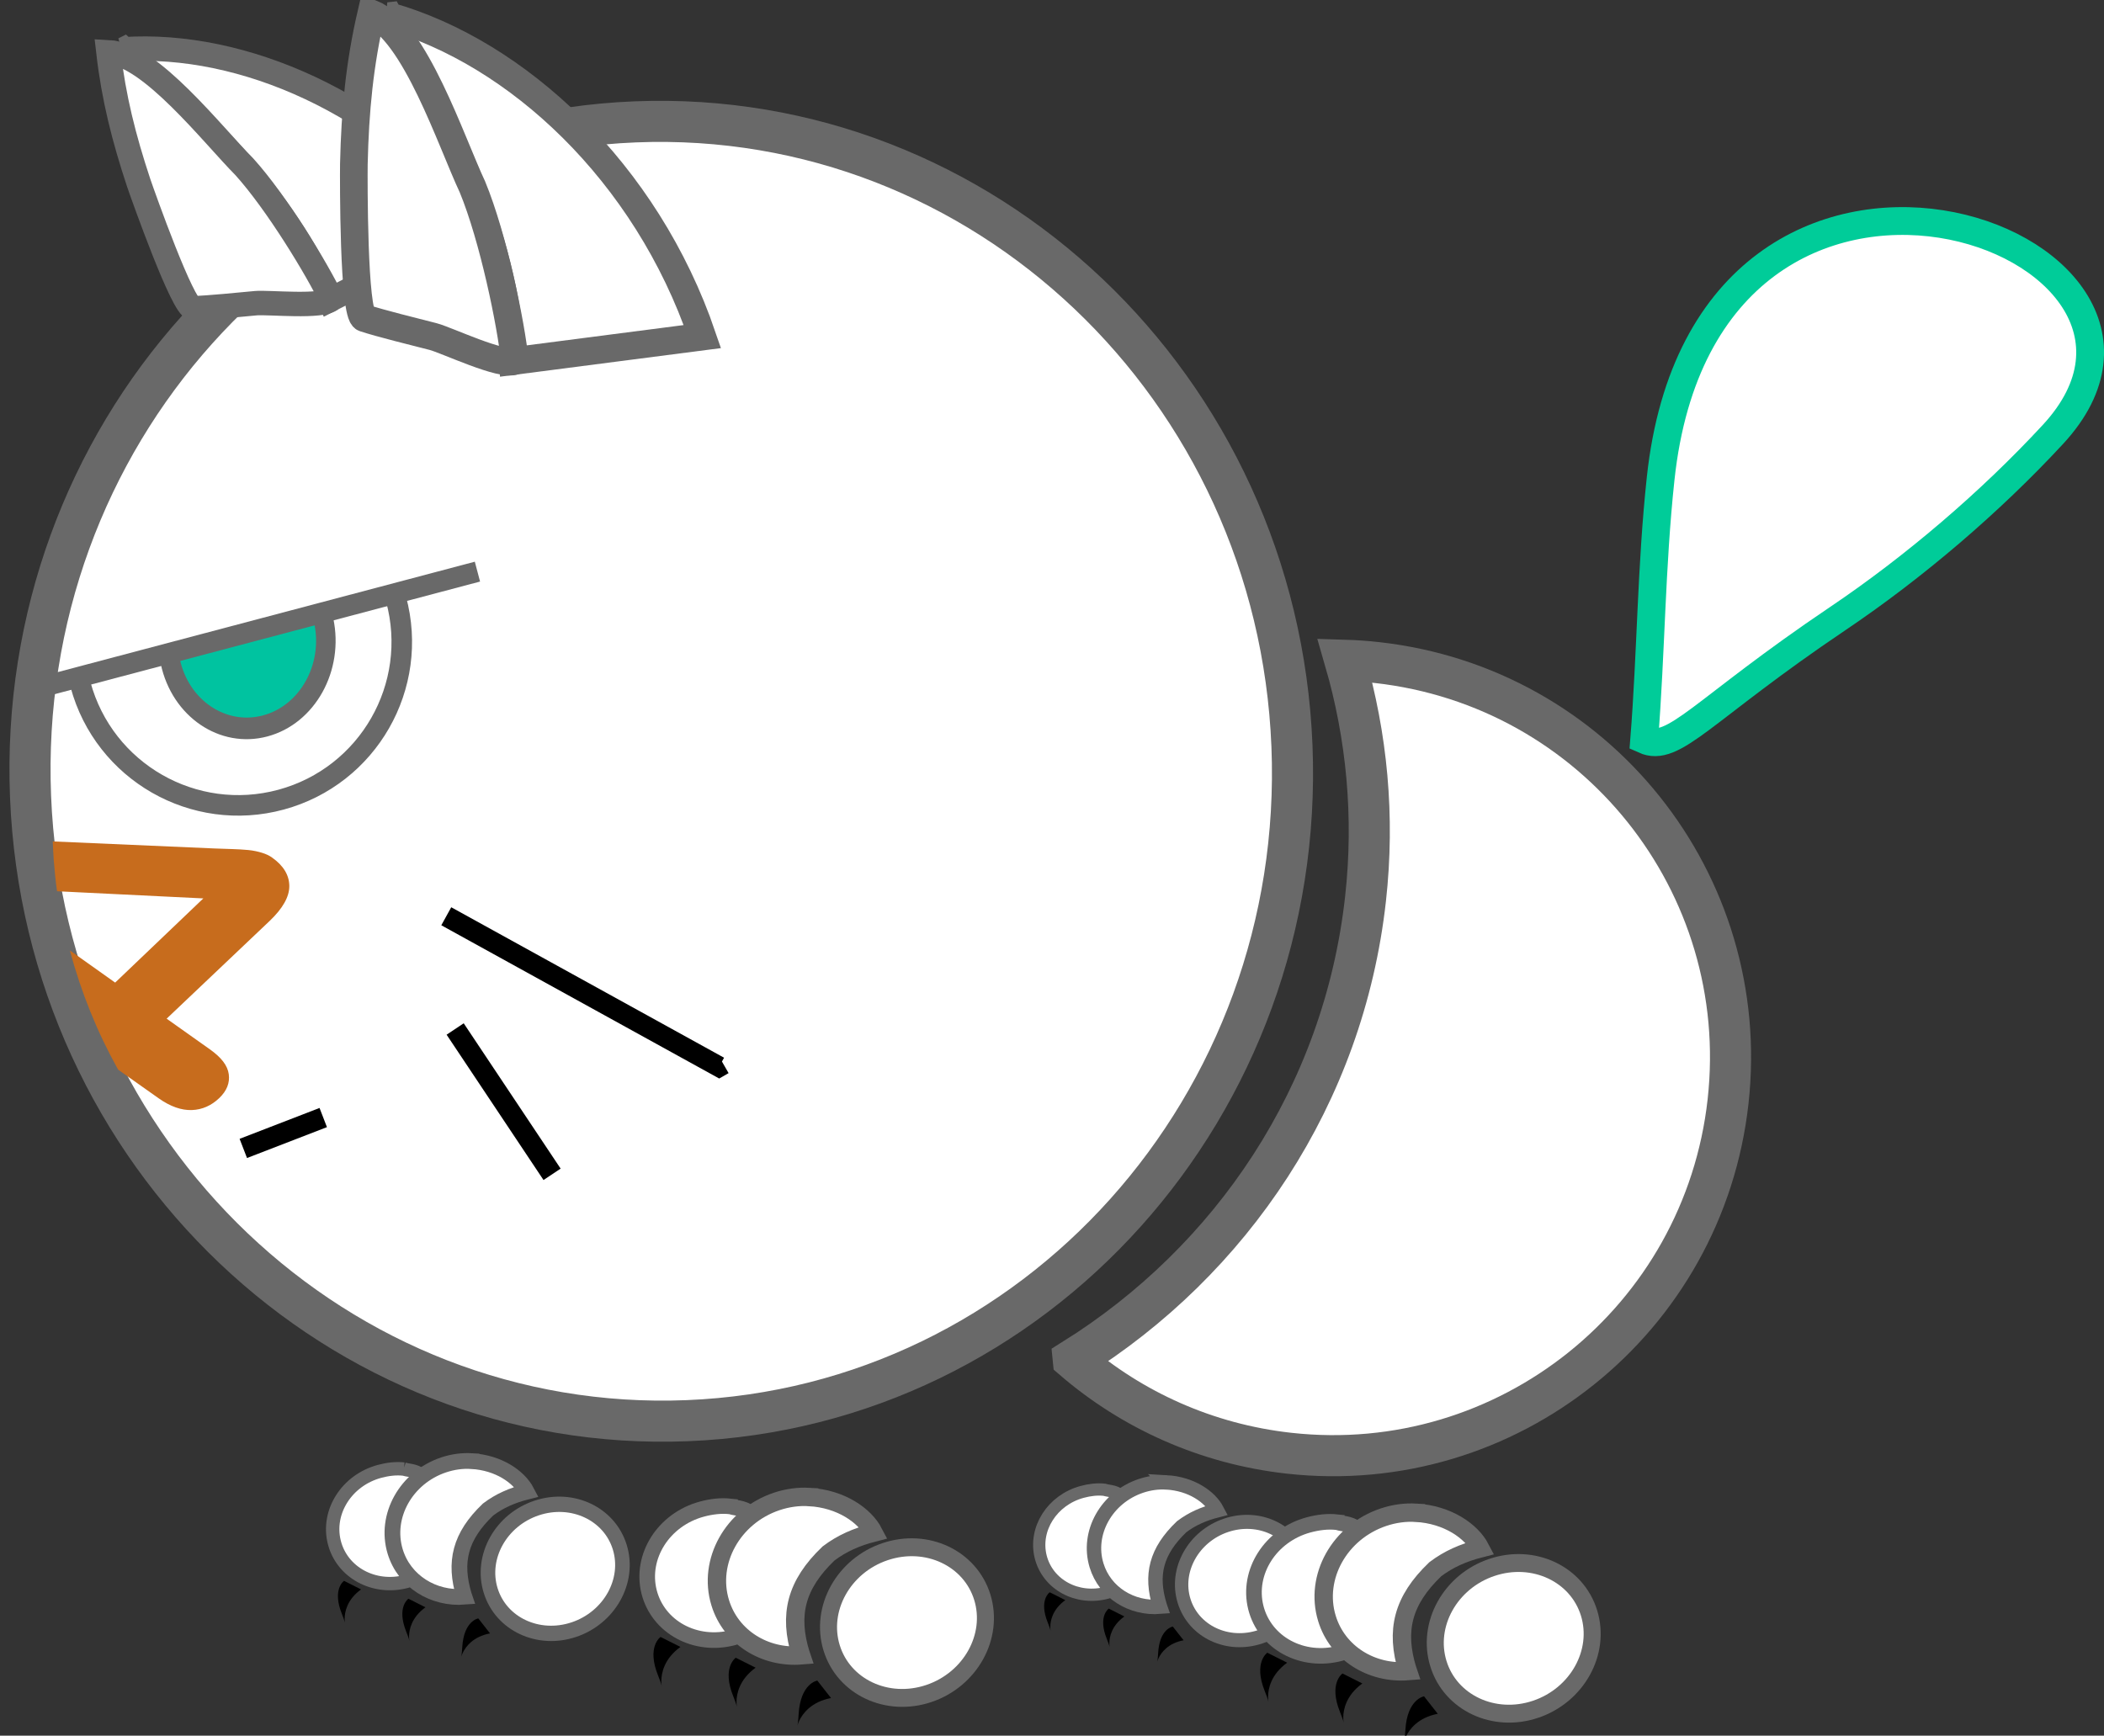<svg:svg width="58.725" height="48.45" id="svg7102" version="1.1" inkscape:version="0.48.4 r9939" sodipodi:docname="micioted_sinistra_small.svg" xml:space="preserve" xmlns:dc="http://purl.org/dc/elements/1.1/" xmlns:cc="http://creativecommons.org/ns#" xmlns:rdf="http://www.w3.org/1999/02/22-rdf-syntax-ns#" xmlns:svg="http://www.w3.org/2000/svg" xmlns="http://www.w3.org/2000/svg" xmlns:sodipodi="http://sodipodi.sourceforge.net/DTD/sodipodi-0.dtd" xmlns:inkscape="http://www.inkscape.org/namespaces/inkscape">
  <svg:rect width="100%" height="100%" fill="#333333" stroke="none"/>
  <svg:defs id="defs7104">
    <inkscape:path-effect effect="spiro" id="path-effect3885-6-6" is_visible="true"/>
    <inkscape:path-effect effect="spiro" id="path-effect3829-0" is_visible="true"/>
    <inkscape:path-effect effect="spiro" id="path-effect3829-2-3" is_visible="true"/>
    <inkscape:path-effect effect="spiro" id="path-effect3881-5" is_visible="true"/>
    <inkscape:path-effect effect="spiro" id="path-effect3885-6-64" is_visible="true"/>
    <inkscape:path-effect effect="spiro" id="path-effect4736-6" is_visible="true"/>
    <inkscape:path-effect effect="spiro" id="path-effect4740-9" is_visible="true"/>
    <inkscape:path-effect effect="spiro" id="path-effect4744-6" is_visible="true"/>
    <inkscape:path-effect effect="spiro" id="path-effect4748-8" is_visible="true"/>
  </svg:defs>
  <g>
    <sodipodi:namedview id="base" pagecolor="#ffffff" bordercolor="#666666" borderopacity="1.0" inkscape:pageopacity="0.0" inkscape:pageshadow="2" inkscape:zoom="3.4101562" inkscape:cx="50.550094" inkscape:cy="45.49999" inkscape:document-units="px" inkscape:current-layer="layer1" showgrid="false" fit-margin-top="0" fit-margin-left="0" fit-margin-right="0" fit-margin-bottom="0" inkscape:window-width="1920" inkscape:window-height="1018" inkscape:window-x="-8" inkscape:window-y="-8" inkscape:window-maximized="1"/>
    <svg:g inkscape:label="Layer 1" inkscape:groupmode="layer" id="layer1" transform="translate(-318.291,-527.501)">
      <svg:path sodipodi:type="arc" style="fill:#ffffff;stroke:#696969;stroke-width:2;stroke-miterlimit:4;stroke-opacity:1;stroke-dasharray:none" id="path3051-5" sodipodi:cx="345.44299" sodipodi:cy="525.87708" sodipodi:rx="30.7223" sodipodi:ry="31.636654" d="m 376.165,525.877 c 0,17.472 -13.755,31.637 -30.722,31.637 -16.967,0 -30.722,-14.164 -30.722,-31.637 0,-17.472 13.755,-31.637 30.722,-31.637 16.967,0 30.722,14.164 30.722,31.637 z" transform="matrix(-0.573,0.023,0.023,0.573,522.591,239.758)"/>
      <svg:g id="use5718" transform="matrix(-0.45,0.018,0.018,0.45,576.052,322.35)">
        <svg:path sodipodi:nodetypes="ccscssssc" style="fill:#ffffff;fill-opacity:1;fill-rule:nonzero;stroke:#696969;stroke-width:0.76;stroke-miterlimit:4;stroke-opacity:1;stroke-dasharray:none" d="m 525.399,527.288 c -0.43,0.143 -0.64,0.047 -1.222,0.558 1.082,0.997 1.588,2.923 1.259,4.542 -0.081,0.399 -0.244,0.757 -0.44,1.089 0.158,0.059 0.311,0.153 0.48,0.192 1.874,0.428 3.667,-0.647 4.029,-2.386 0.361,-1.74 -0.851,-3.488 -2.724,-3.916 -0.468,-0.107 -0.943,-0.145 -1.382,-0.079 z" id="path7277" inkscape:connector-curvature="0"/>
        <svg:g id="g7279">
          <svg:path style="fill:#ffffff;fill-opacity:1;fill-rule:nonzero;stroke:#696969;stroke-width:0.894;stroke-miterlimit:4;stroke-opacity:1;stroke-dasharray:none" d="m 521.535,526.985 c -1.547,0.149 -2.665,1.007 -3.066,1.858 0.837,0.179 1.558,0.458 2.233,0.927 1.652,1.459 2.062,2.91 1.552,4.84 -0.006,0.023 -0.025,0.04 -0.031,0.062 1.781,0.073 3.394,-1.008 3.844,-2.719 0.535,-2.036 -0.783,-4.181 -2.938,-4.812 -0.539,-0.158 -1.078,-0.206 -1.594,-0.156 z" id="path7281" inkscape:connector-curvature="0" sodipodi:nodetypes="cccccsscc"/>
          <svg:g id="g7283">
            <svg:path transform="matrix(0.798,0.233,-0.222,0.839,259.344,-34.031)" d="m 479.02,544.444 c 0,2.299 -2.083,4.163 -4.653,4.163 -2.57,0 -4.653,-1.864 -4.653,-4.163 0,-2.299 2.083,-4.163 4.653,-4.163 2.57,0 4.653,1.864 4.653,4.163 z" sodipodi:ry="4.1632652" sodipodi:rx="4.6530614" sodipodi:cy="544.44379" sodipodi:cx="474.36734" id="path7285" style="fill:#ffffff;fill-opacity:1;fill-rule:nonzero;stroke:#696969;stroke-width:1;stroke-miterlimit:4;stroke-opacity:1;stroke-dasharray:none" sodipodi:type="arc"/>
            <svg:path sodipodi:nodetypes="ccsc" inkscape:connector-curvature="0" id="path7287" d="m 520.864,536.806 0.633,-0.876 c 0,0 0.828,0.097 0.974,1.607 0.146,1.509 0.341,-0.438 -1.607,-0.73 z" style="fill:#000000;stroke:none"/>
            <svg:path sodipodi:nodetypes="ccsc" inkscape:connector-curvature="0" id="path7289" d="m 524.472,535.184 0.946,-0.524 c 0,0 0.708,0.441 0.197,1.869 -0.51,1.428 0.495,-0.251 -1.143,-1.345 z" style="fill:#000000;stroke:none"/>
            <svg:path sodipodi:nodetypes="ccsc" inkscape:connector-curvature="0" id="path7291" d="m 528.088,534.027 0.946,-0.524 c 0,0 0.708,0.441 0.197,1.869 -0.51,1.428 0.495,-0.251 -1.143,-1.345 z" style="fill:#000000;stroke:none"/>
          </svg:g>
        </svg:g>
      </svg:g>
      <svg:path style="fill:#ffffff;fill-opacity:1;stroke:#696969;stroke-width:1.147;stroke-miterlimit:4;stroke-opacity:1;stroke-dasharray:none" d="m 348.247,565.448 c 4.417,-2.759 7.547,-7.371 8.157,-12.852 0.257,-2.309 0.037,-4.553 -0.575,-6.664 0.295,0.009 0.597,0.03 0.895,0.064 6.098,0.679 10.478,6.156 9.799,12.254 -0.679,6.098 -6.158,10.496 -12.256,9.817 -2.31,-0.257 -4.383,-1.208 -6.02,-2.618 z" id="path4889" inkscape:connector-curvature="0"/>
      <svg:path style="font-size:29.839px;font-style:normal;font-weight:normal;line-height:125%;letter-spacing:0px;word-spacing:0px;fill:#c76c1d;fill-opacity:1;stroke:none;font-family:Sans" d="m 319.766,550.989 4.496,0.196 c 0.208,0.008 0.38,0.012 0.523,0.018 0.143,0.006 0.289,0.011 0.434,0.026 0.145,0.014 0.274,0.043 0.384,0.077 0.11,0.034 0.2,0.075 0.281,0.133 0.317,0.224 0.479,0.489 0.482,0.792 0.003,0.303 -0.184,0.629 -0.546,0.975 l -2.878,2.731 1.207,0.856 c 0.321,0.228 0.494,0.452 0.527,0.694 0.033,0.242 -0.053,0.464 -0.267,0.668 -0.217,0.207 -0.473,0.323 -0.763,0.333 -0.29,0.01 -0.598,-0.096 -0.928,-0.329 l -1.13,-0.799 c -0.582,-1.042 -1.033,-2.158 -1.347,-3.328 l 1.264,0.898 2.461,-2.35 -4.083,-0.2 c -0.04,-0.278 -0.067,-0.574 -0.091,-0.857 -0.015,-0.178 -0.019,-0.355 -0.028,-0.532 z" id="text5190" inkscape:connector-curvature="0"/>
      <svg:g id="g5119-7" transform="matrix(-0.608,0.31,0.31,0.608,531.153,51.39)">
        <svg:g style="fill:#ffffff" id="g5107-4">
          <svg:path style="fill:#ffffff;fill-opacity:1;fill-rule:nonzero;stroke:#696969;stroke-width:1;stroke-miterlimit:4;stroke-opacity:1;stroke-dasharray:none" d="m 591.157,483.928 c -4.433,1.9 -8.513,6.791 -9.764,12.959 2.18,0 5.867,0 6.923,0 -0.238,-4.973 1.246,-8.543 2.84,-12.959 z" id="path5023-1" inkscape:connector-curvature="0" sodipodi:nodetypes="cccc"/>
          <svg:path style="fill:#ffffff;fill-opacity:1;fill-rule:nonzero;stroke:#696969;stroke-width:1;stroke-miterlimit:4;stroke-opacity:1;stroke-dasharray:none" d="m 588.236,496.886 c -0.036,-1.324 0.196,-4.518 0.712,-6.434 0.559,-1.743 1.342,-5.859 2.824,-6.704 0.655,1.757 1.033,3.408 1.326,5.329 0.08,0.562 0.716,5.396 0.344,5.575 -0.566,0.272 -1.762,0.734 -2.382,0.982 -0.47,0.188 -2.352,1.41 -2.824,1.252 z" id="path5105-9" inkscape:connector-curvature="0" sodipodi:nodetypes="ccccssc"/>
        </svg:g>
        <svg:path inkscape:connector-curvature="0" id="path5111-8" d="m 588.959,494.534 c 0.282,-2.841 1.14,-6.365 2.111,-8.666 l 0.384,-0.909 0.301,0.859 c 0.299,0.855 0.882,4.44 1.132,6.964 l 0.131,1.323 -2.006,0.94 c -1.103,0.517 -2.049,0.94 -2.101,0.94 -0.052,0 -0.031,-0.653 0.049,-1.451 z" style="fill:#ffffff;fill-opacity:1;fill-rule:nonzero;stroke:none"/>
        <svg:path inkscape:connector-curvature="0" id="path5113-4" d="m 588.959,494.534 c 0.282,-2.841 1.14,-6.365 2.111,-8.666 l 0.384,-0.909 0.301,0.859 c 0.291,0.831 0.856,4.254 1.148,6.957 l 0.142,1.317 -2.02,0.946 c -1.111,0.521 -2.063,0.946 -2.115,0.946 -0.052,0 -0.031,-0.653 0.049,-1.451 z" style="fill:#ffffff;fill-opacity:1;fill-rule:nonzero;stroke:none"/>
        <svg:path inkscape:connector-curvature="0" id="path5115-9" d="m 588.944,494.534 c 0.298,-2.854 1.166,-6.391 2.126,-8.666 l 0.384,-0.909 0.301,0.859 c 0.291,0.831 0.856,4.254 1.148,6.957 l 0.142,1.317 -2.02,0.946 c -1.111,0.521 -2.068,0.946 -2.126,0.946 -0.059,0 -0.038,-0.653 0.045,-1.451 z" style="fill:none;stroke:none"/>
        <svg:path inkscape:connector-curvature="0" id="path5117-3" d="m 589.152,494.158 c 0.247,-2.653 1.699,-8.168 2.238,-8.502 0.236,-0.146 0.601,1.492 1.058,4.753 0.188,1.343 0.387,2.711 0.441,3.04 0.088,0.53 -0.037,0.657 -1.106,1.123 -0.663,0.289 -1.56,0.68 -1.994,0.87 l -0.789,0.346 0.152,-1.63 0,0 z" style="fill:none;stroke:none"/>
      </svg:g>
      <svg:g id="g5119" transform="matrix(-0.765,0.099,0.099,0.765,733.469,99.22)">
        <svg:g style="fill:#ffffff" id="g5107">
          <svg:path style="fill:#ffffff;fill-opacity:1;fill-rule:nonzero;stroke:#696969;stroke-width:1;stroke-miterlimit:4;stroke-opacity:1;stroke-dasharray:none" d="m 591.157,483.928 c -4.433,1.9 -8.513,6.791 -9.764,12.959 2.18,0 5.867,0 6.923,0 -0.238,-4.973 1.246,-8.543 2.84,-12.959 z" id="path5023" inkscape:connector-curvature="0" sodipodi:nodetypes="cccc"/>
          <svg:path style="fill:#ffffff;fill-opacity:1;fill-rule:nonzero;stroke:#696969;stroke-width:1;stroke-miterlimit:4;stroke-opacity:1;stroke-dasharray:none" d="m 588.236,496.886 c -0.036,-1.324 0.196,-4.518 0.712,-6.434 0.559,-1.743 1.342,-5.859 2.824,-6.704 0.655,1.757 1.033,3.408 1.326,5.329 0.08,0.562 0.716,5.396 0.344,5.575 -0.566,0.272 -1.762,0.734 -2.382,0.982 -0.47,0.188 -2.352,1.41 -2.824,1.252 z" id="path5105" inkscape:connector-curvature="0" sodipodi:nodetypes="ccccssc"/>
        </svg:g>
        <svg:path inkscape:connector-curvature="0" id="path5111" d="m 588.959,494.534 c 0.282,-2.841 1.14,-6.365 2.111,-8.666 l 0.384,-0.909 0.301,0.859 c 0.299,0.855 0.882,4.44 1.132,6.964 l 0.131,1.323 -2.006,0.94 c -1.103,0.517 -2.049,0.94 -2.101,0.94 -0.052,0 -0.031,-0.653 0.049,-1.451 z" style="fill:#ffffff;fill-opacity:1;fill-rule:nonzero;stroke:none"/>
        <svg:path inkscape:connector-curvature="0" id="path5113" d="m 588.959,494.534 c 0.282,-2.841 1.14,-6.365 2.111,-8.666 l 0.384,-0.909 0.301,0.859 c 0.291,0.831 0.856,4.254 1.148,6.957 l 0.142,1.317 -2.02,0.946 c -1.111,0.521 -2.063,0.946 -2.115,0.946 -0.052,0 -0.031,-0.653 0.049,-1.451 z" style="fill:#ffffff;fill-opacity:1;fill-rule:nonzero;stroke:none"/>
        <svg:path inkscape:connector-curvature="0" id="path5115" d="m 588.944,494.534 c 0.298,-2.854 1.166,-6.391 2.126,-8.666 l 0.384,-0.909 0.301,0.859 c 0.291,0.831 0.856,4.254 1.148,6.957 l 0.142,1.317 -2.02,0.946 c -1.111,0.521 -2.068,0.946 -2.126,0.946 -0.059,0 -0.038,-0.653 0.045,-1.451 z" style="fill:none;stroke:none"/>
        <svg:path inkscape:connector-curvature="0" id="path5117" d="m 589.152,494.158 c 0.247,-2.653 1.699,-8.168 2.238,-8.502 0.236,-0.146 0.601,1.492 1.058,4.753 0.188,1.343 0.387,2.711 0.441,3.04 0.088,0.53 -0.037,0.657 -1.106,1.123 -0.663,0.289 -1.56,0.68 -1.994,0.87 l -0.789,0.346 0.152,-1.63 0,0 z" style="fill:none;stroke:none"/>
      </svg:g>
      <svg:path style="fill:none;stroke:#000000;stroke-width:0.574px;stroke-linecap:butt;stroke-linejoin:miter;stroke-opacity:1" d="m 330.747,553.078 7.615,4.2 0.122,-0.07" id="path5206" inkscape:connector-curvature="0"/>
      <svg:path style="fill:none;stroke:#000000;stroke-width:0.574px;stroke-linecap:butt;stroke-linejoin:miter;stroke-opacity:1" d="m 330.995,556.225 2.705,4.057 0,0" id="path5208" inkscape:connector-curvature="0"/>
      <svg:g id="g5263" transform="matrix(-0.573,0.023,0.023,0.573,578.045,216.957)">
        <svg:g transform="translate(207.804,11.334)" id="g4696-5">
          <svg:path sodipodi:open="true" sodipodi:end="3.1415927" sodipodi:start="0" transform="matrix(0.474,0.106,-0.09,0.523,145.295,240.137)" d="m 338.311,512.619 c 0,4.393 -3.562,7.955 -7.955,7.955 -4.393,0 -7.955,-3.562 -7.955,-7.955 0,0 0,0 0,0" sodipodi:ry="7.9548812" sodipodi:rx="7.9548812" sodipodi:cy="512.61896" sodipodi:cx="330.35614" id="path3954-6" style="fill:#00c3a0;fill-opacity:1;stroke:#696969;stroke-width:1.971;stroke-miterlimit:4;stroke-opacity:1;stroke-dasharray:none" sodipodi:type="arc"/>
          <svg:path sodipodi:type="arc" style="fill:none;stroke:#696969;stroke-width:1;stroke-miterlimit:4;stroke-opacity:1;stroke-dasharray:none" id="path3889-5" sodipodi:cx="330.35614" sodipodi:cy="512.61896" sodipodi:rx="7.9548812" sodipodi:ry="7.9548812" d="m 338.311,512.619 c 0,4.393 -3.562,7.955 -7.955,7.955 -4.393,0 -7.955,-3.562 -7.955,-7.955 0,0 0,0 0,0" transform="matrix(0.975,0.223,-0.223,0.975,48.391,-30.198)" sodipodi:start="0" sodipodi:end="3.1415927" sodipodi:open="true"/>
        </svg:g>
        <svg:path sodipodi:nodetypes="cc" inkscape:connector-curvature="0" inkscape:original-d="m 452.21048,551.65833 21.39589,4.75464" inkscape:path-effect="#path-effect3885-6-6" id="path3883-1-8" d="m 452.21,551.658 21.396,4.755" style="fill:none;stroke:#696969;stroke-width:1px;stroke-linecap:butt;stroke-linejoin:miter;stroke-opacity:1"/>
      </svg:g>
      <svg:path style="fill:none;stroke:#000000;stroke-width:0.574px;stroke-linecap:butt;stroke-linejoin:miter;stroke-opacity:1" d="m 325.082,559.559 c 2.231,-0.862 2.231,-0.862 2.231,-0.862" id="path5271" inkscape:connector-curvature="0"/>
      <svg:path sodipodi:nodetypes="csssc" inkscape:connector-curvature="0" id="path5321" d="m 364.182,548.153 c 0.195,-2.46 0.194,-4.818 0.459,-7.29 1.272,-11.893 15.954,-6.651 10.953,-1.239 -1.751,1.894 -3.88,3.71 -6.013,5.147 -3.804,2.563 -4.569,3.757 -5.399,3.382 z" style="fill:#ffffff;stroke:#00cc99;stroke-width:0.776;stroke-miterlimit:4;stroke-opacity:1;stroke-dasharray:none"/>
      <svg:g id="g5662" transform="matrix(-0.573,0.023,0.023,0.573,627.594,255.331)">
        <svg:path sodipodi:nodetypes="ccscssssc" style="fill:#ffffff;fill-opacity:1;fill-rule:nonzero;stroke:#696969;stroke-width:0.76;stroke-miterlimit:4;stroke-opacity:1;stroke-dasharray:none" d="m 525.399,527.288 c -0.43,0.143 -0.64,0.047 -1.222,0.558 1.082,0.997 1.588,2.923 1.259,4.542 -0.081,0.399 -0.244,0.757 -0.44,1.089 0.158,0.059 0.311,0.153 0.48,0.192 1.874,0.428 3.667,-0.647 4.029,-2.386 0.361,-1.74 -0.851,-3.488 -2.724,-3.916 -0.468,-0.107 -0.943,-0.145 -1.382,-0.079 z" id="path5453-4-2-3" inkscape:connector-curvature="0"/>
        <svg:g id="g5654">
          <svg:path style="fill:#ffffff;fill-opacity:1;fill-rule:nonzero;stroke:#696969;stroke-width:0.894;stroke-miterlimit:4;stroke-opacity:1;stroke-dasharray:none" d="m 521.535,526.985 c -1.547,0.149 -2.665,1.007 -3.066,1.858 0.837,0.179 1.558,0.458 2.233,0.927 1.652,1.459 2.062,2.91 1.552,4.84 -0.006,0.023 -0.025,0.04 -0.031,0.062 1.781,0.073 3.394,-1.008 3.844,-2.719 0.535,-2.036 -0.783,-4.181 -2.938,-4.812 -0.539,-0.158 -1.078,-0.206 -1.594,-0.156 z" id="path5453-2-2" inkscape:connector-curvature="0" sodipodi:nodetypes="cccccsscc"/>
          <svg:g id="g5648">
            <svg:path transform="matrix(0.798,0.233,-0.222,0.839,259.344,-34.031)" d="m 479.02,544.444 c 0,2.299 -2.083,4.163 -4.653,4.163 -2.57,0 -4.653,-1.864 -4.653,-4.163 0,-2.299 2.083,-4.163 4.653,-4.163 2.57,0 4.653,1.864 4.653,4.163 z" sodipodi:ry="4.1632652" sodipodi:rx="4.6530614" sodipodi:cy="544.44379" sodipodi:cx="474.36734" id="path5451-4" style="fill:#ffffff;fill-opacity:1;fill-rule:nonzero;stroke:#696969;stroke-width:1;stroke-miterlimit:4;stroke-opacity:1;stroke-dasharray:none" sodipodi:type="arc"/>
            <svg:path sodipodi:nodetypes="ccsc" inkscape:connector-curvature="0" id="path5610" d="m 520.864,536.806 0.633,-0.876 c 0,0 0.828,0.097 0.974,1.607 0.146,1.509 0.341,-0.438 -1.607,-0.73 z" style="fill:#000000;stroke:none"/>
            <svg:path sodipodi:nodetypes="ccsc" inkscape:connector-curvature="0" id="path5610-0" d="m 524.472,535.184 0.946,-0.524 c 0,0 0.708,0.441 0.197,1.869 -0.51,1.428 0.495,-0.251 -1.143,-1.345 z" style="fill:#000000;stroke:none"/>
            <svg:path sodipodi:nodetypes="ccsc" inkscape:connector-curvature="0" id="path5610-0-2" d="m 528.088,534.027 0.946,-0.524 c 0,0 0.708,0.441 0.197,1.869 -0.51,1.428 0.495,-0.251 -1.143,-1.345 z" style="fill:#000000;stroke:none"/>
          </svg:g>
        </svg:g>
      </svg:g>
      <svg:g transform="matrix(-0.573,0.023,0.023,0.573,644.529,255.771)" id="use5714">
        <svg:path inkscape:connector-curvature="0" id="path7259" d="m 525.399,527.288 c -0.43,0.143 -0.64,0.047 -1.222,0.558 1.082,0.997 1.588,2.923 1.259,4.542 -0.081,0.399 -0.244,0.757 -0.44,1.089 0.158,0.059 0.311,0.153 0.48,0.192 1.874,0.428 3.667,-0.647 4.029,-2.386 0.361,-1.74 -0.851,-3.488 -2.724,-3.916 -0.468,-0.107 -0.943,-0.145 -1.382,-0.079 z" style="fill:#ffffff;fill-opacity:1;fill-rule:nonzero;stroke:#696969;stroke-width:0.76;stroke-miterlimit:4;stroke-opacity:1;stroke-dasharray:none" sodipodi:nodetypes="ccscssssc"/>
        <svg:g id="g7261">
          <svg:path sodipodi:nodetypes="cccccsscc" inkscape:connector-curvature="0" id="path7263" d="m 521.535,526.985 c -1.547,0.149 -2.665,1.007 -3.066,1.858 0.837,0.179 1.558,0.458 2.233,0.927 1.652,1.459 2.062,2.91 1.552,4.84 -0.006,0.023 -0.025,0.04 -0.031,0.062 1.781,0.073 3.394,-1.008 3.844,-2.719 0.535,-2.036 -0.783,-4.181 -2.938,-4.812 -0.539,-0.158 -1.078,-0.206 -1.594,-0.156 z" style="fill:#ffffff;fill-opacity:1;fill-rule:nonzero;stroke:#696969;stroke-width:0.894;stroke-miterlimit:4;stroke-opacity:1;stroke-dasharray:none"/>
          <svg:g id="g7265">
            <svg:path sodipodi:type="arc" style="fill:#ffffff;fill-opacity:1;fill-rule:nonzero;stroke:#696969;stroke-width:1;stroke-miterlimit:4;stroke-opacity:1;stroke-dasharray:none" id="path7267" sodipodi:cx="474.36734" sodipodi:cy="544.44379" sodipodi:rx="4.6530614" sodipodi:ry="4.1632652" d="m 479.02,544.444 c 0,2.299 -2.083,4.163 -4.653,4.163 -2.57,0 -4.653,-1.864 -4.653,-4.163 0,-2.299 2.083,-4.163 4.653,-4.163 2.57,0 4.653,1.864 4.653,4.163 z" transform="matrix(0.798,0.233,-0.222,0.839,259.344,-34.031)"/>
            <svg:path style="fill:#000000;stroke:none" d="m 520.864,536.806 0.633,-0.876 c 0,0 0.828,0.097 0.974,1.607 0.146,1.509 0.341,-0.438 -1.607,-0.73 z" id="path7269" inkscape:connector-curvature="0" sodipodi:nodetypes="ccsc"/>
            <svg:path style="fill:#000000;stroke:none" d="m 524.472,535.184 0.946,-0.524 c 0,0 0.708,0.441 0.197,1.869 -0.51,1.428 0.495,-0.251 -1.143,-1.345 z" id="path7271" inkscape:connector-curvature="0" sodipodi:nodetypes="ccsc"/>
            <svg:path style="fill:#000000;stroke:none" d="m 528.088,534.027 0.946,-0.524 c 0,0 0.708,0.441 0.197,1.869 -0.51,1.428 0.495,-0.251 -1.143,-1.345 z" id="path7273" inkscape:connector-curvature="0" sodipodi:nodetypes="ccsc"/>
          </svg:g>
        </svg:g>
      </svg:g>
      <svg:g transform="matrix(-0.491,0.019,0.019,0.491,577.513,299.628)" id="use5716">
        <svg:path inkscape:connector-curvature="0" id="path7241" d="m 525.399,527.288 c -0.43,0.143 -0.64,0.047 -1.222,0.558 1.082,0.997 1.588,2.923 1.259,4.542 -0.081,0.399 -0.244,0.757 -0.44,1.089 0.158,0.059 0.311,0.153 0.48,0.192 1.874,0.428 3.667,-0.647 4.029,-2.386 0.361,-1.74 -0.851,-3.488 -2.724,-3.916 -0.468,-0.107 -0.943,-0.145 -1.382,-0.079 z" style="fill:#ffffff;fill-opacity:1;fill-rule:nonzero;stroke:#696969;stroke-width:0.76;stroke-miterlimit:4;stroke-opacity:1;stroke-dasharray:none" sodipodi:nodetypes="ccscssssc"/>
        <svg:g id="g7243">
          <svg:path sodipodi:nodetypes="cccccsscc" inkscape:connector-curvature="0" id="path7245" d="m 521.535,526.985 c -1.547,0.149 -2.665,1.007 -3.066,1.858 0.837,0.179 1.558,0.458 2.233,0.927 1.652,1.459 2.062,2.91 1.552,4.84 -0.006,0.023 -0.025,0.04 -0.031,0.062 1.781,0.073 3.394,-1.008 3.844,-2.719 0.535,-2.036 -0.783,-4.181 -2.938,-4.812 -0.539,-0.158 -1.078,-0.206 -1.594,-0.156 z" style="fill:#ffffff;fill-opacity:1;fill-rule:nonzero;stroke:#696969;stroke-width:0.894;stroke-miterlimit:4;stroke-opacity:1;stroke-dasharray:none"/>
          <svg:g id="g7247">
            <svg:path sodipodi:type="arc" style="fill:#ffffff;fill-opacity:1;fill-rule:nonzero;stroke:#696969;stroke-width:1;stroke-miterlimit:4;stroke-opacity:1;stroke-dasharray:none" id="path7249" sodipodi:cx="474.36734" sodipodi:cy="544.44379" sodipodi:rx="4.6530614" sodipodi:ry="4.1632652" d="m 479.02,544.444 c 0,2.299 -2.083,4.163 -4.653,4.163 -2.57,0 -4.653,-1.864 -4.653,-4.163 0,-2.299 2.083,-4.163 4.653,-4.163 2.57,0 4.653,1.864 4.653,4.163 z" transform="matrix(0.798,0.233,-0.222,0.839,259.344,-34.031)"/>
            <svg:path style="fill:#000000;stroke:none" d="m 520.864,536.806 0.633,-0.876 c 0,0 0.828,0.097 0.974,1.607 0.146,1.509 0.341,-0.438 -1.607,-0.73 z" id="path7251" inkscape:connector-curvature="0" sodipodi:nodetypes="ccsc"/>
            <svg:path style="fill:#000000;stroke:none" d="m 524.472,535.184 0.946,-0.524 c 0,0 0.708,0.441 0.197,1.869 -0.51,1.428 0.495,-0.251 -1.143,-1.345 z" id="path7253" inkscape:connector-curvature="0" sodipodi:nodetypes="ccsc"/>
            <svg:path style="fill:#000000;stroke:none" d="m 528.088,534.027 0.946,-0.524 c 0,0 0.708,0.441 0.197,1.869 -0.51,1.428 0.495,-0.251 -1.143,-1.345 z" id="path7255" inkscape:connector-curvature="0" sodipodi:nodetypes="ccsc"/>
          </svg:g>
        </svg:g>
      </svg:g>
    </svg:g>
  </g>
</svg:svg>